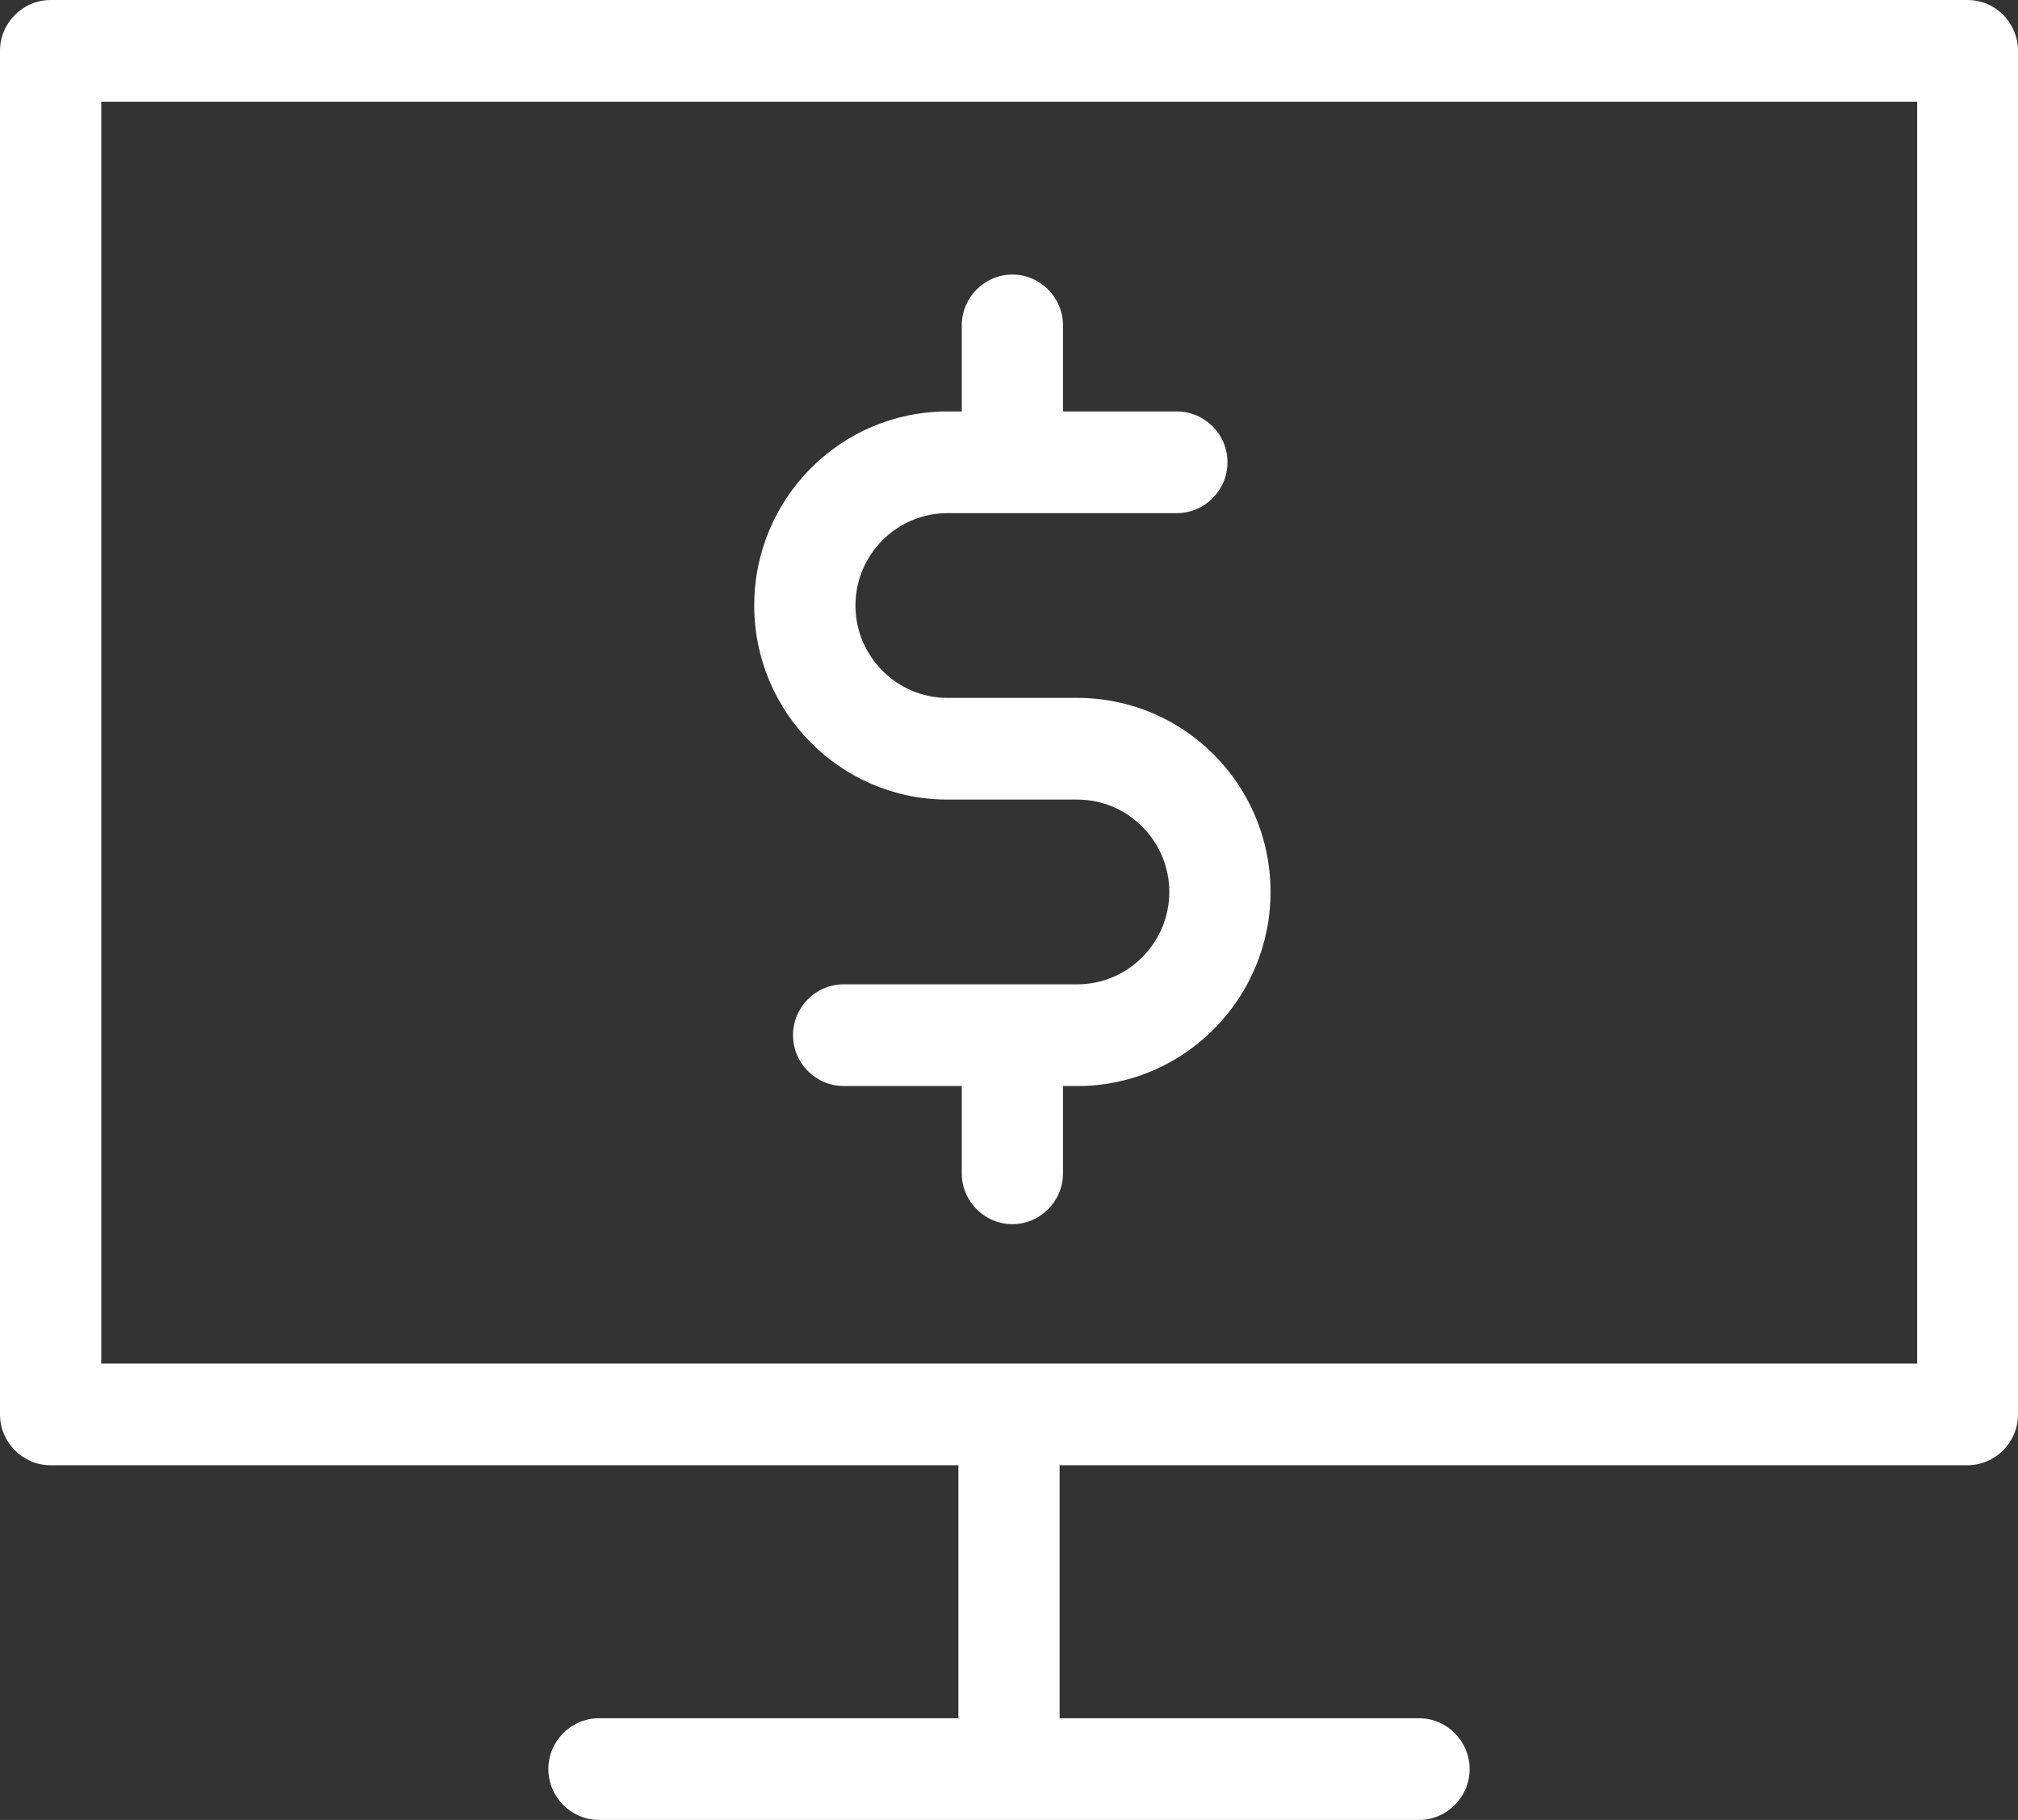 <?xml version="1.0" encoding="UTF-8"?>
<svg width="153px" height="138px" viewBox="0 0 153 138" version="1.1" xmlns="http://www.w3.org/2000/svg" xmlns:xlink="http://www.w3.org/1999/xlink">
    <rect x="0" y="0" width="153" height="138" fill="#333333" stroke="none"/>
    <!-- Generator: Sketch 41.2 (35397) - http://www.bohemiancoding.com/sketch -->
    <title>monitor</title>
    <desc>Created with Sketch.</desc>
    <defs></defs>
    <g id="Welcome" stroke="none" stroke-width="1" fill="none" fill-rule="evenodd">
        <g id="Landing.jsx" transform="translate(-196, -900)" fill="#FFFFFF">
            <path d="M345.162,900 L199.838,900 C197.727,900 196,901.735 196,903.856 L196,1007.251 C196,1009.372 197.727,1011.107 199.838,1011.107 L268.662,1011.107 L268.662,1030.289 L241.414,1030.289 C239.303,1030.289 237.576,1032.024 237.576,1034.144 C237.576,1036.265 239.303,1038 241.414,1038 L303.586,1038 C305.697,1038 307.424,1036.265 307.424,1034.144 C307.424,1032.024 305.697,1030.289 303.586,1030.289 L276.338,1030.289 L276.338,1011.107 L345.162,1011.107 C347.273,1011.107 349,1009.372 349,1007.251 L349,903.856 C349,901.735 347.305,900 345.162,900 L345.162,900 Z M341.324,1003.396 L203.676,1003.396 L203.676,907.711 L341.356,907.711 L341.356,1003.396 L341.324,1003.396 Z M267.831,960.63 L277.681,960.63 C281.519,960.63 284.653,963.779 284.653,967.634 C284.653,971.49 281.519,974.639 277.681,974.639 L259.963,974.639 C257.852,974.639 256.125,976.374 256.125,978.495 C256.125,980.615 257.852,982.35 259.963,982.35 L268.918,982.35 L268.918,988.969 C268.918,991.09 270.645,992.825 272.756,992.825 C274.867,992.825 276.594,991.09 276.594,988.969 L276.594,982.35 L277.777,982.35 L277.873,982.35 C285.868,982.254 292.329,975.667 292.329,967.634 C292.329,959.505 285.772,952.919 277.681,952.919 L267.831,952.919 C263.993,952.919 260.859,949.77 260.859,945.914 C260.859,942.059 263.993,938.91 267.831,938.91 L285.229,938.91 C287.339,938.91 289.066,937.175 289.066,935.054 C289.066,932.934 287.339,931.199 285.229,931.199 L276.594,931.199 L276.594,924.676 C276.594,922.556 274.867,920.82 272.756,920.82 C270.645,920.82 268.918,922.556 268.918,924.676 L268.918,931.199 L267.831,931.199 C259.739,931.199 253.183,937.785 253.183,945.914 C253.183,954.011 259.739,960.63 267.831,960.63 Z" id="monitor"></path>
        </g>
    </g>
</svg>

